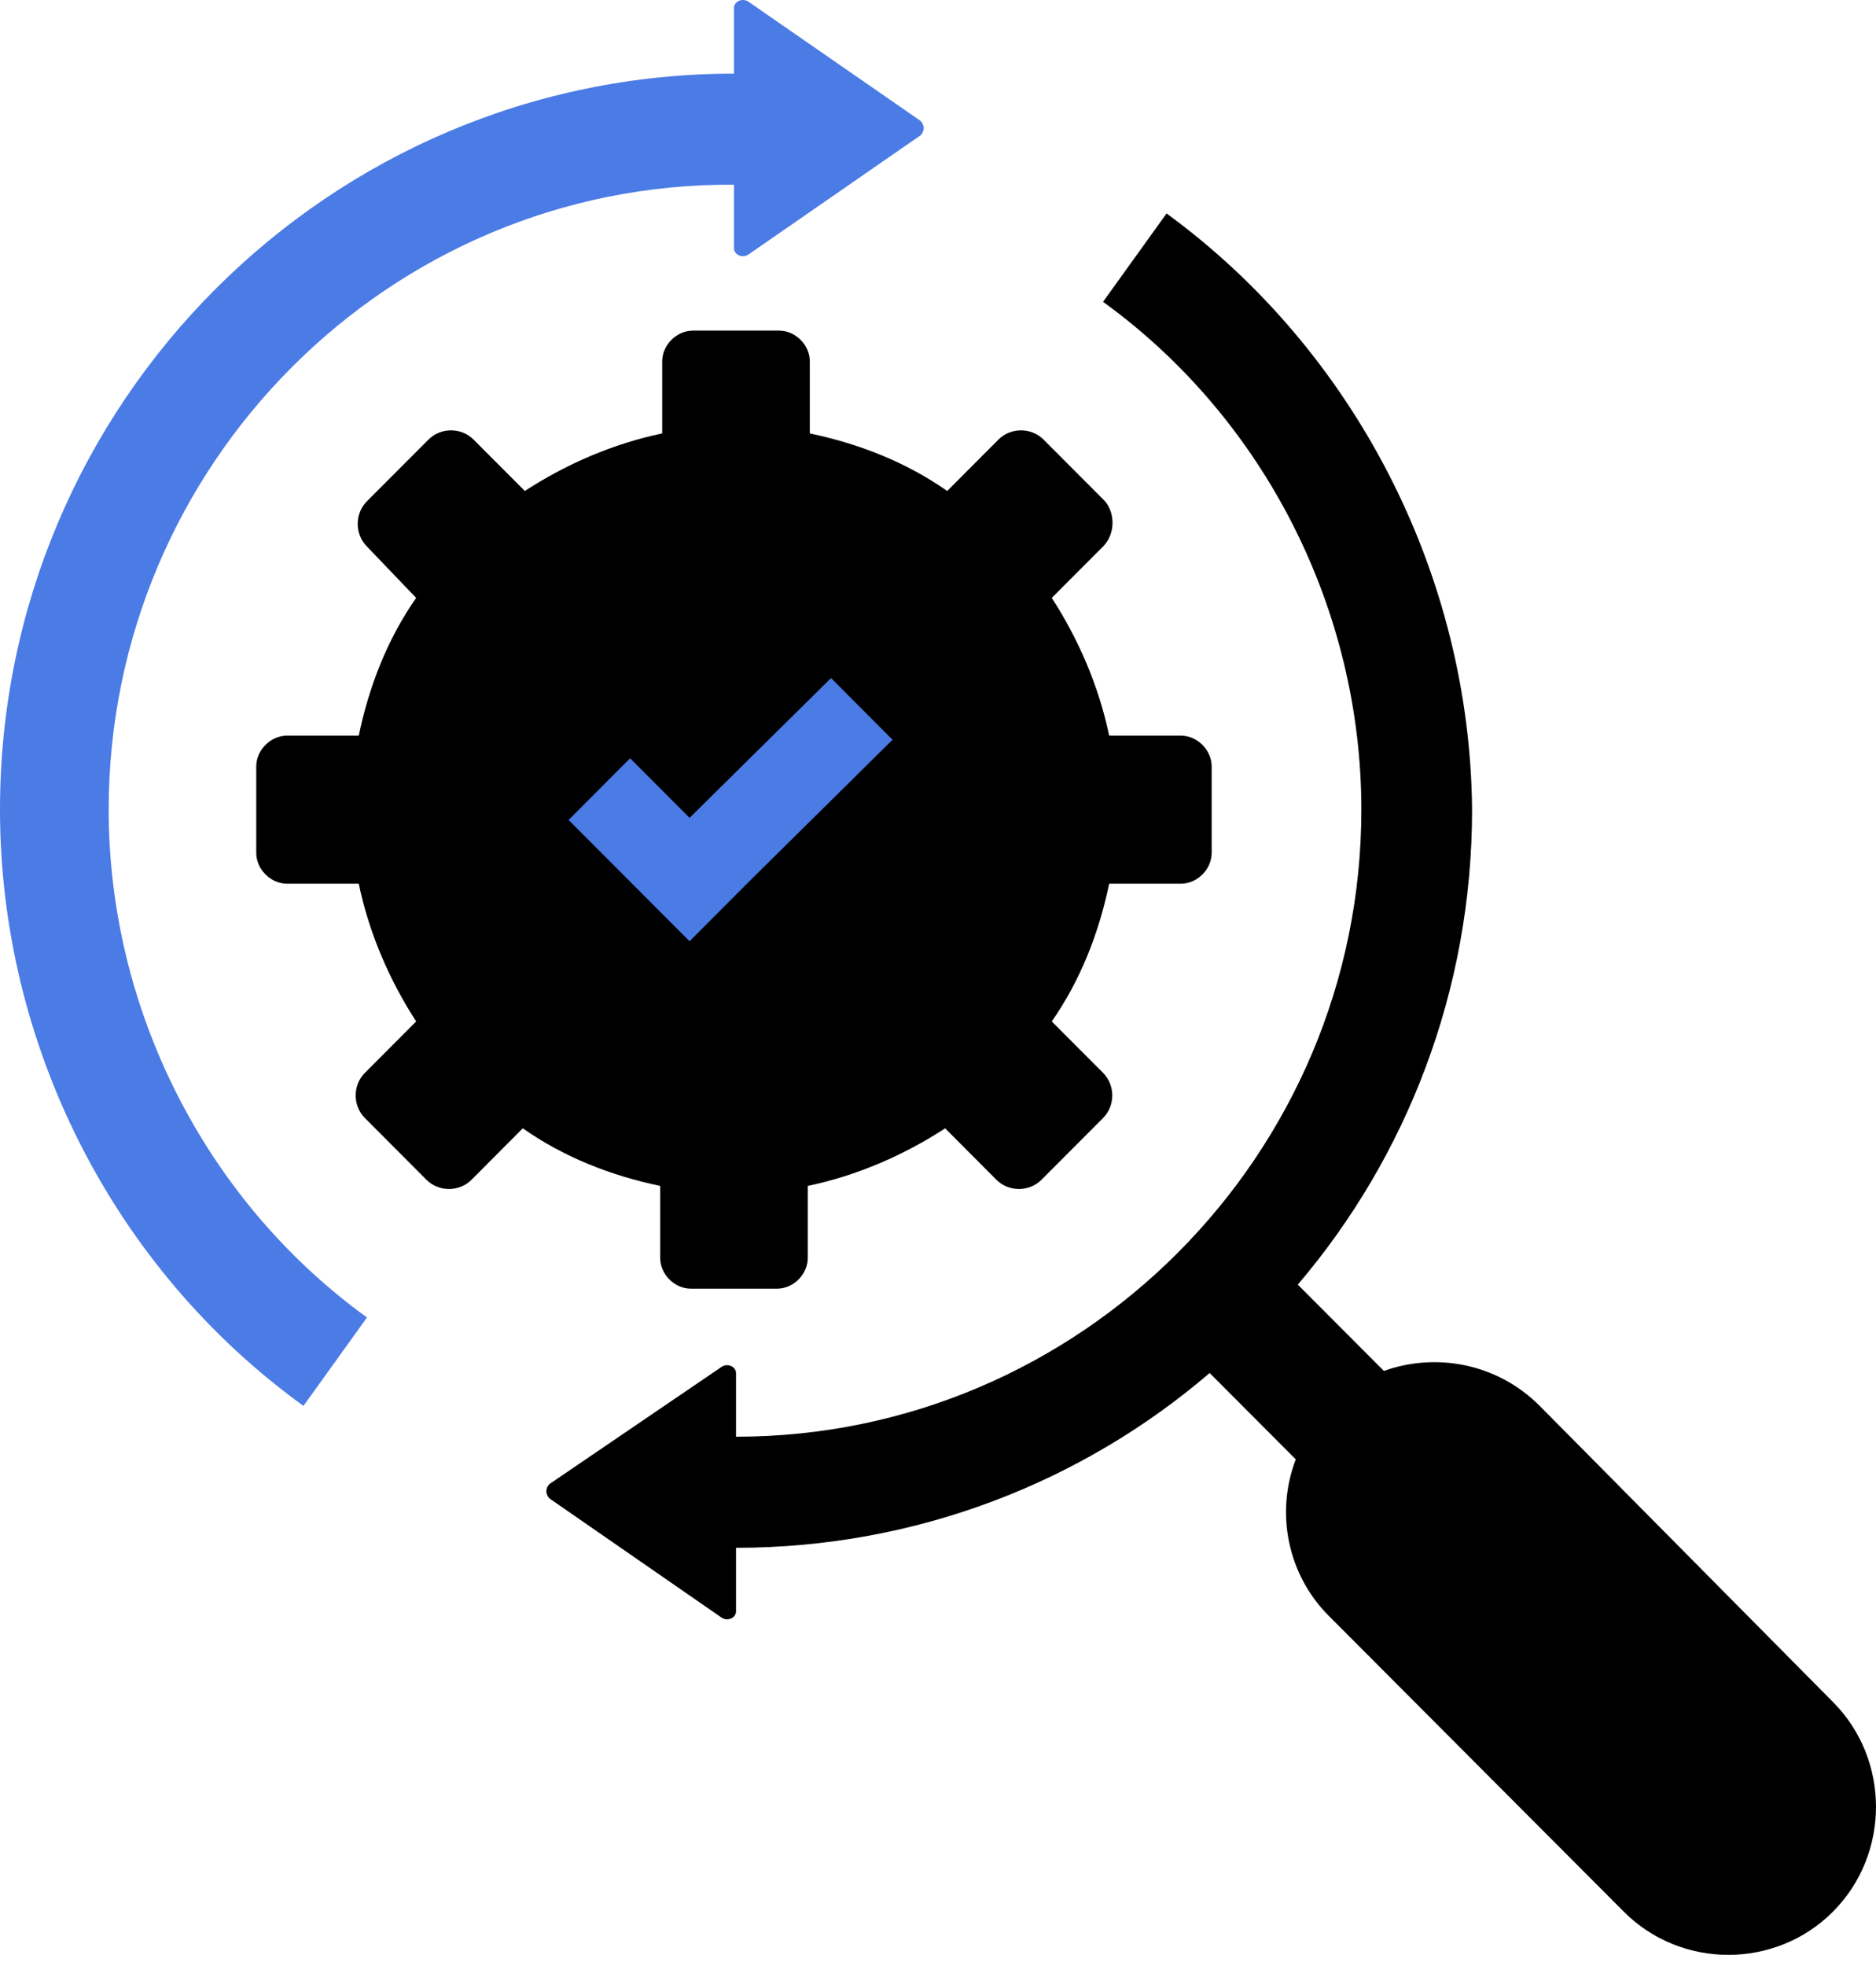 <svg width="42" height="44" viewBox="0 0 42 44" fill="none" xmlns="http://www.w3.org/2000/svg">
<path d="M16.433 1.648V0.175C16.433 0.037 16.617 -0.055 16.755 0.037L20.61 2.706C20.702 2.798 20.702 2.936 20.61 3.028L16.755 5.697C16.617 5.789 16.433 5.697 16.433 5.559V4.133C8.722 4.086 2.433 10.39 2.433 18.12C2.433 22.583 4.59 26.862 8.216 29.485L6.794 31.464C2.525 28.381 0 23.366 0 18.12C0 9.009 7.39 1.648 16.433 1.648Z" fill="#4B7BE5"/>
<path d="M26.117 4.777L24.695 6.755C28.321 9.378 30.478 13.657 30.478 18.12C30.478 25.85 24.189 32.154 16.478 32.154V30.728C16.478 30.59 16.294 30.498 16.156 30.59L12.301 33.213C12.209 33.305 12.209 33.443 12.301 33.535L16.157 36.204C16.294 36.296 16.478 36.204 16.478 36.066V34.64C20.518 34.64 24.236 33.167 27.082 30.728L29.01 32.661C28.55 33.857 28.826 35.237 29.744 36.158L36.354 42.784C37.639 44.072 39.751 44.072 41.036 42.784C42.321 41.495 42.321 39.379 41.036 38.09L34.472 31.465C33.508 30.498 32.131 30.268 30.983 30.682L29.055 28.75C31.488 25.897 32.957 22.17 32.957 18.121C32.911 12.875 30.34 7.86 26.117 4.777ZM24.695 12.231L23.547 13.381C24.144 14.301 24.603 15.36 24.832 16.464H26.439C26.806 16.464 27.127 16.786 27.127 17.154V19.087C27.127 19.455 26.806 19.777 26.439 19.777H24.832C24.603 20.881 24.189 21.939 23.547 22.86L24.695 24.01C24.97 24.286 24.97 24.746 24.695 25.022L23.317 26.403C23.042 26.679 22.583 26.679 22.307 26.403L21.16 25.252C20.242 25.851 19.186 26.311 18.084 26.541V28.151C18.084 28.52 17.763 28.841 17.396 28.841H15.468C15.101 28.841 14.78 28.519 14.78 28.151V26.541C13.678 26.311 12.622 25.896 11.704 25.252L10.557 26.403C10.281 26.679 9.822 26.679 9.547 26.403L8.17 25.022C7.894 24.746 7.894 24.286 8.17 24.01L9.317 22.86C8.72 21.939 8.261 20.881 8.032 19.777H6.425C6.058 19.777 5.737 19.454 5.737 19.087V17.154C5.737 16.786 6.058 16.464 6.425 16.464H8.032C8.261 15.36 8.674 14.301 9.317 13.381L8.215 12.231C7.94 11.955 7.94 11.494 8.215 11.218L9.593 9.838C9.868 9.562 10.327 9.562 10.602 9.838L11.75 10.988C12.668 10.39 13.724 9.93 14.825 9.7V8.089C14.825 7.721 15.147 7.399 15.514 7.399H17.442C17.809 7.399 18.13 7.721 18.13 8.089V9.7C19.232 9.93 20.288 10.344 21.206 10.988L22.353 9.838C22.629 9.562 23.088 9.562 23.363 9.838L24.74 11.218C24.97 11.495 24.97 11.955 24.695 12.231Z" fill="black"/>
<path d="M19.982 16.556L18.605 15.175L15.438 18.304L14.107 16.97L12.73 18.351L15.438 21.065L16.815 19.685L19.982 16.556Z" fill="#4B7BE5"/>
</svg>
